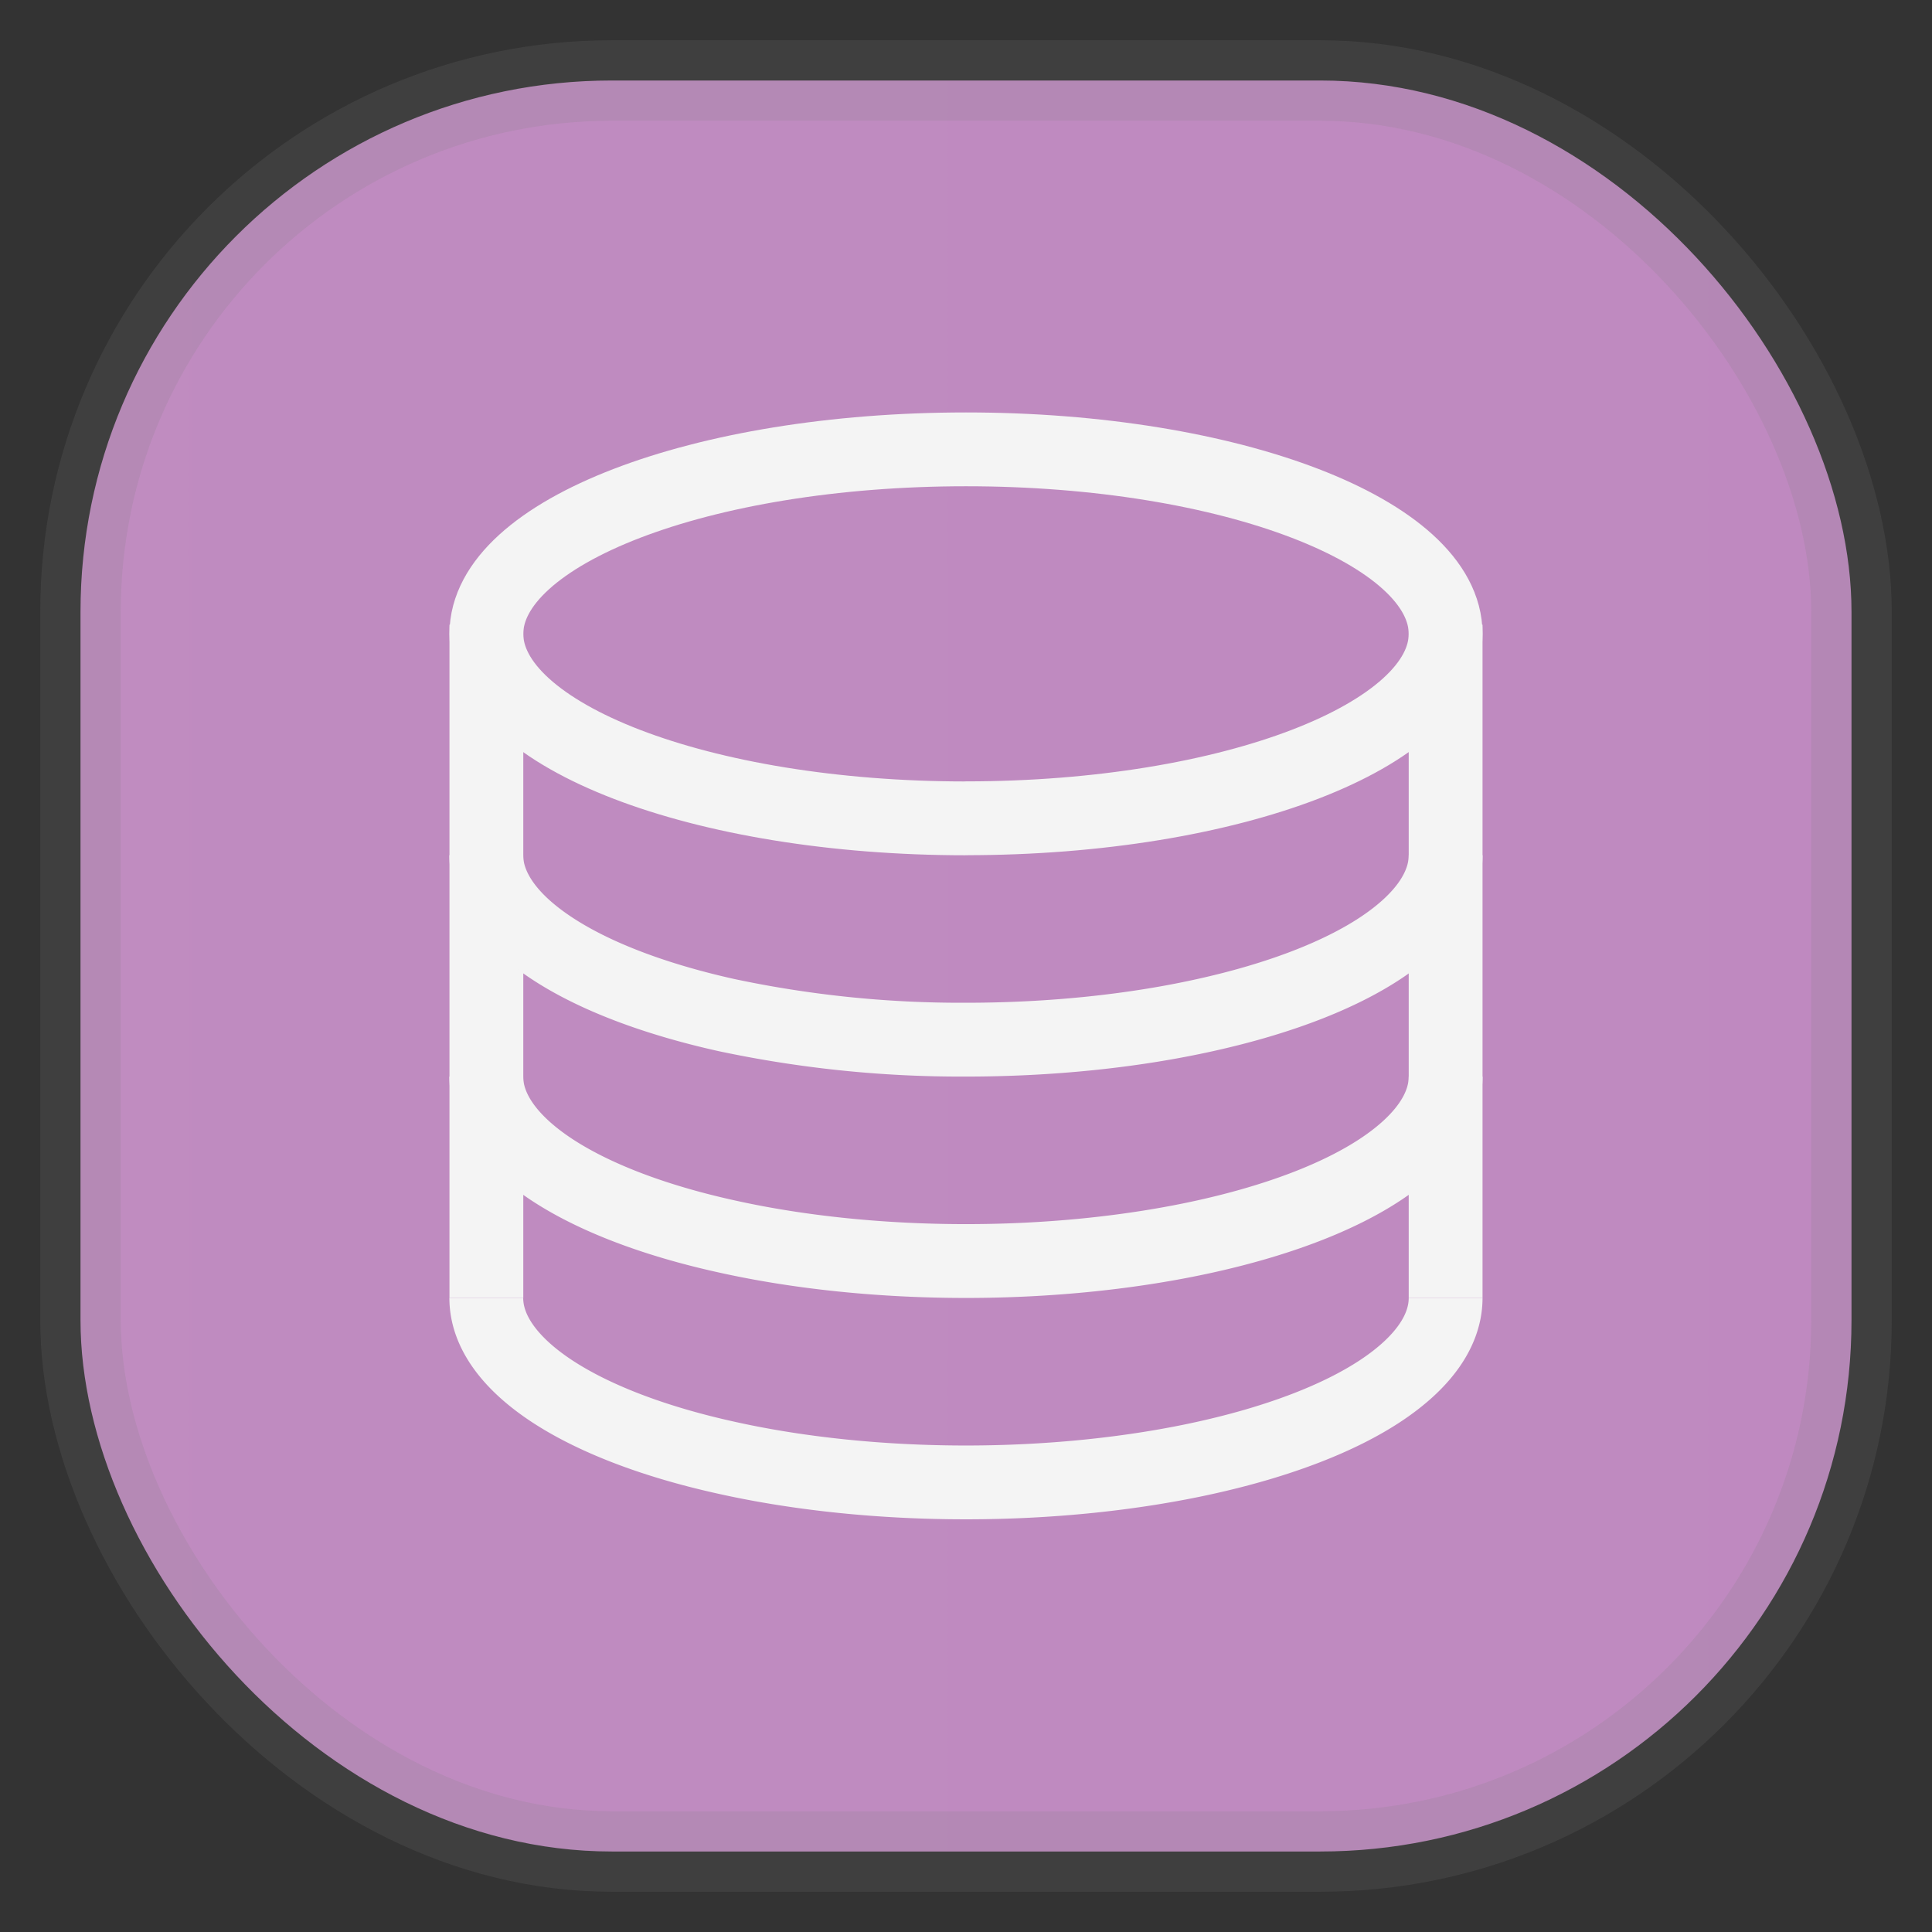 <svg xmlns="http://www.w3.org/2000/svg" width="24" height="24" fill="none">
<rect width="100%" height="100%" fill="#333333" stroke="none"/>
<rect width="22" height="22" x="1" y="1" opacity="0.85" fill="url(#a)" rx="6.6" style="vector-effect:non-scaling-stroke;-inkscape-stroke:hairline;stroke-width:1;stroke-dasharray:none;stroke:gray;stroke-opacity:.2"/>
<path stroke="#F4F4F4" stroke-linejoin="round" stroke-width=".917" d="M12 10.165c3.29 0 5.958-1.026 5.958-2.291 0-1.266-2.667-2.292-5.958-2.292-3.29 0-5.958 1.026-5.958 2.292S8.71 10.166 12 10.166Z"/>
<path stroke="#F4F4F4" stroke-width=".917" d="M6.042 7.76v8.364"/>
<path stroke="#F4F4F4" stroke-linejoin="round" stroke-width=".917" d="M17.958 10.624c0 .402-.275.797-.798 1.146s-1.276.637-2.181.838c-.906.202-1.934.307-2.98.307a14 14 0 0 1-2.978-.306c-.906-.202-1.658-.491-2.181-.84-.523-.348-.799-.743-.799-1.145m11.917 2.75c0 .402-.275.797-.798 1.146s-1.276.637-2.181.838c-.906.201-1.934.307-2.98.307-1.045 0-2.073-.105-2.978-.307-.906-.2-1.658-.49-2.181-.838-.523-.349-.799-.744-.799-1.146m11.917 2.75c0 .402-.275.797-.798 1.146s-1.276.637-2.181.838c-.906.201-1.934.307-2.98.307-1.045 0-2.073-.105-2.978-.307-.906-.2-1.658-.49-2.181-.838-.523-.349-.799-.744-.799-1.146"/>
<path stroke="#F4F4F4" stroke-width=".917" d="M17.958 7.76v8.364"/>
<defs>
<linearGradient id="a" gradientTransform="scale(33)" gradientUnits="userSpaceOnUse">
<stop stop-color="#D89BD9"/>
<stop offset="1" stop-color="#B138B4"/>
</linearGradient>
</defs>
</svg>
